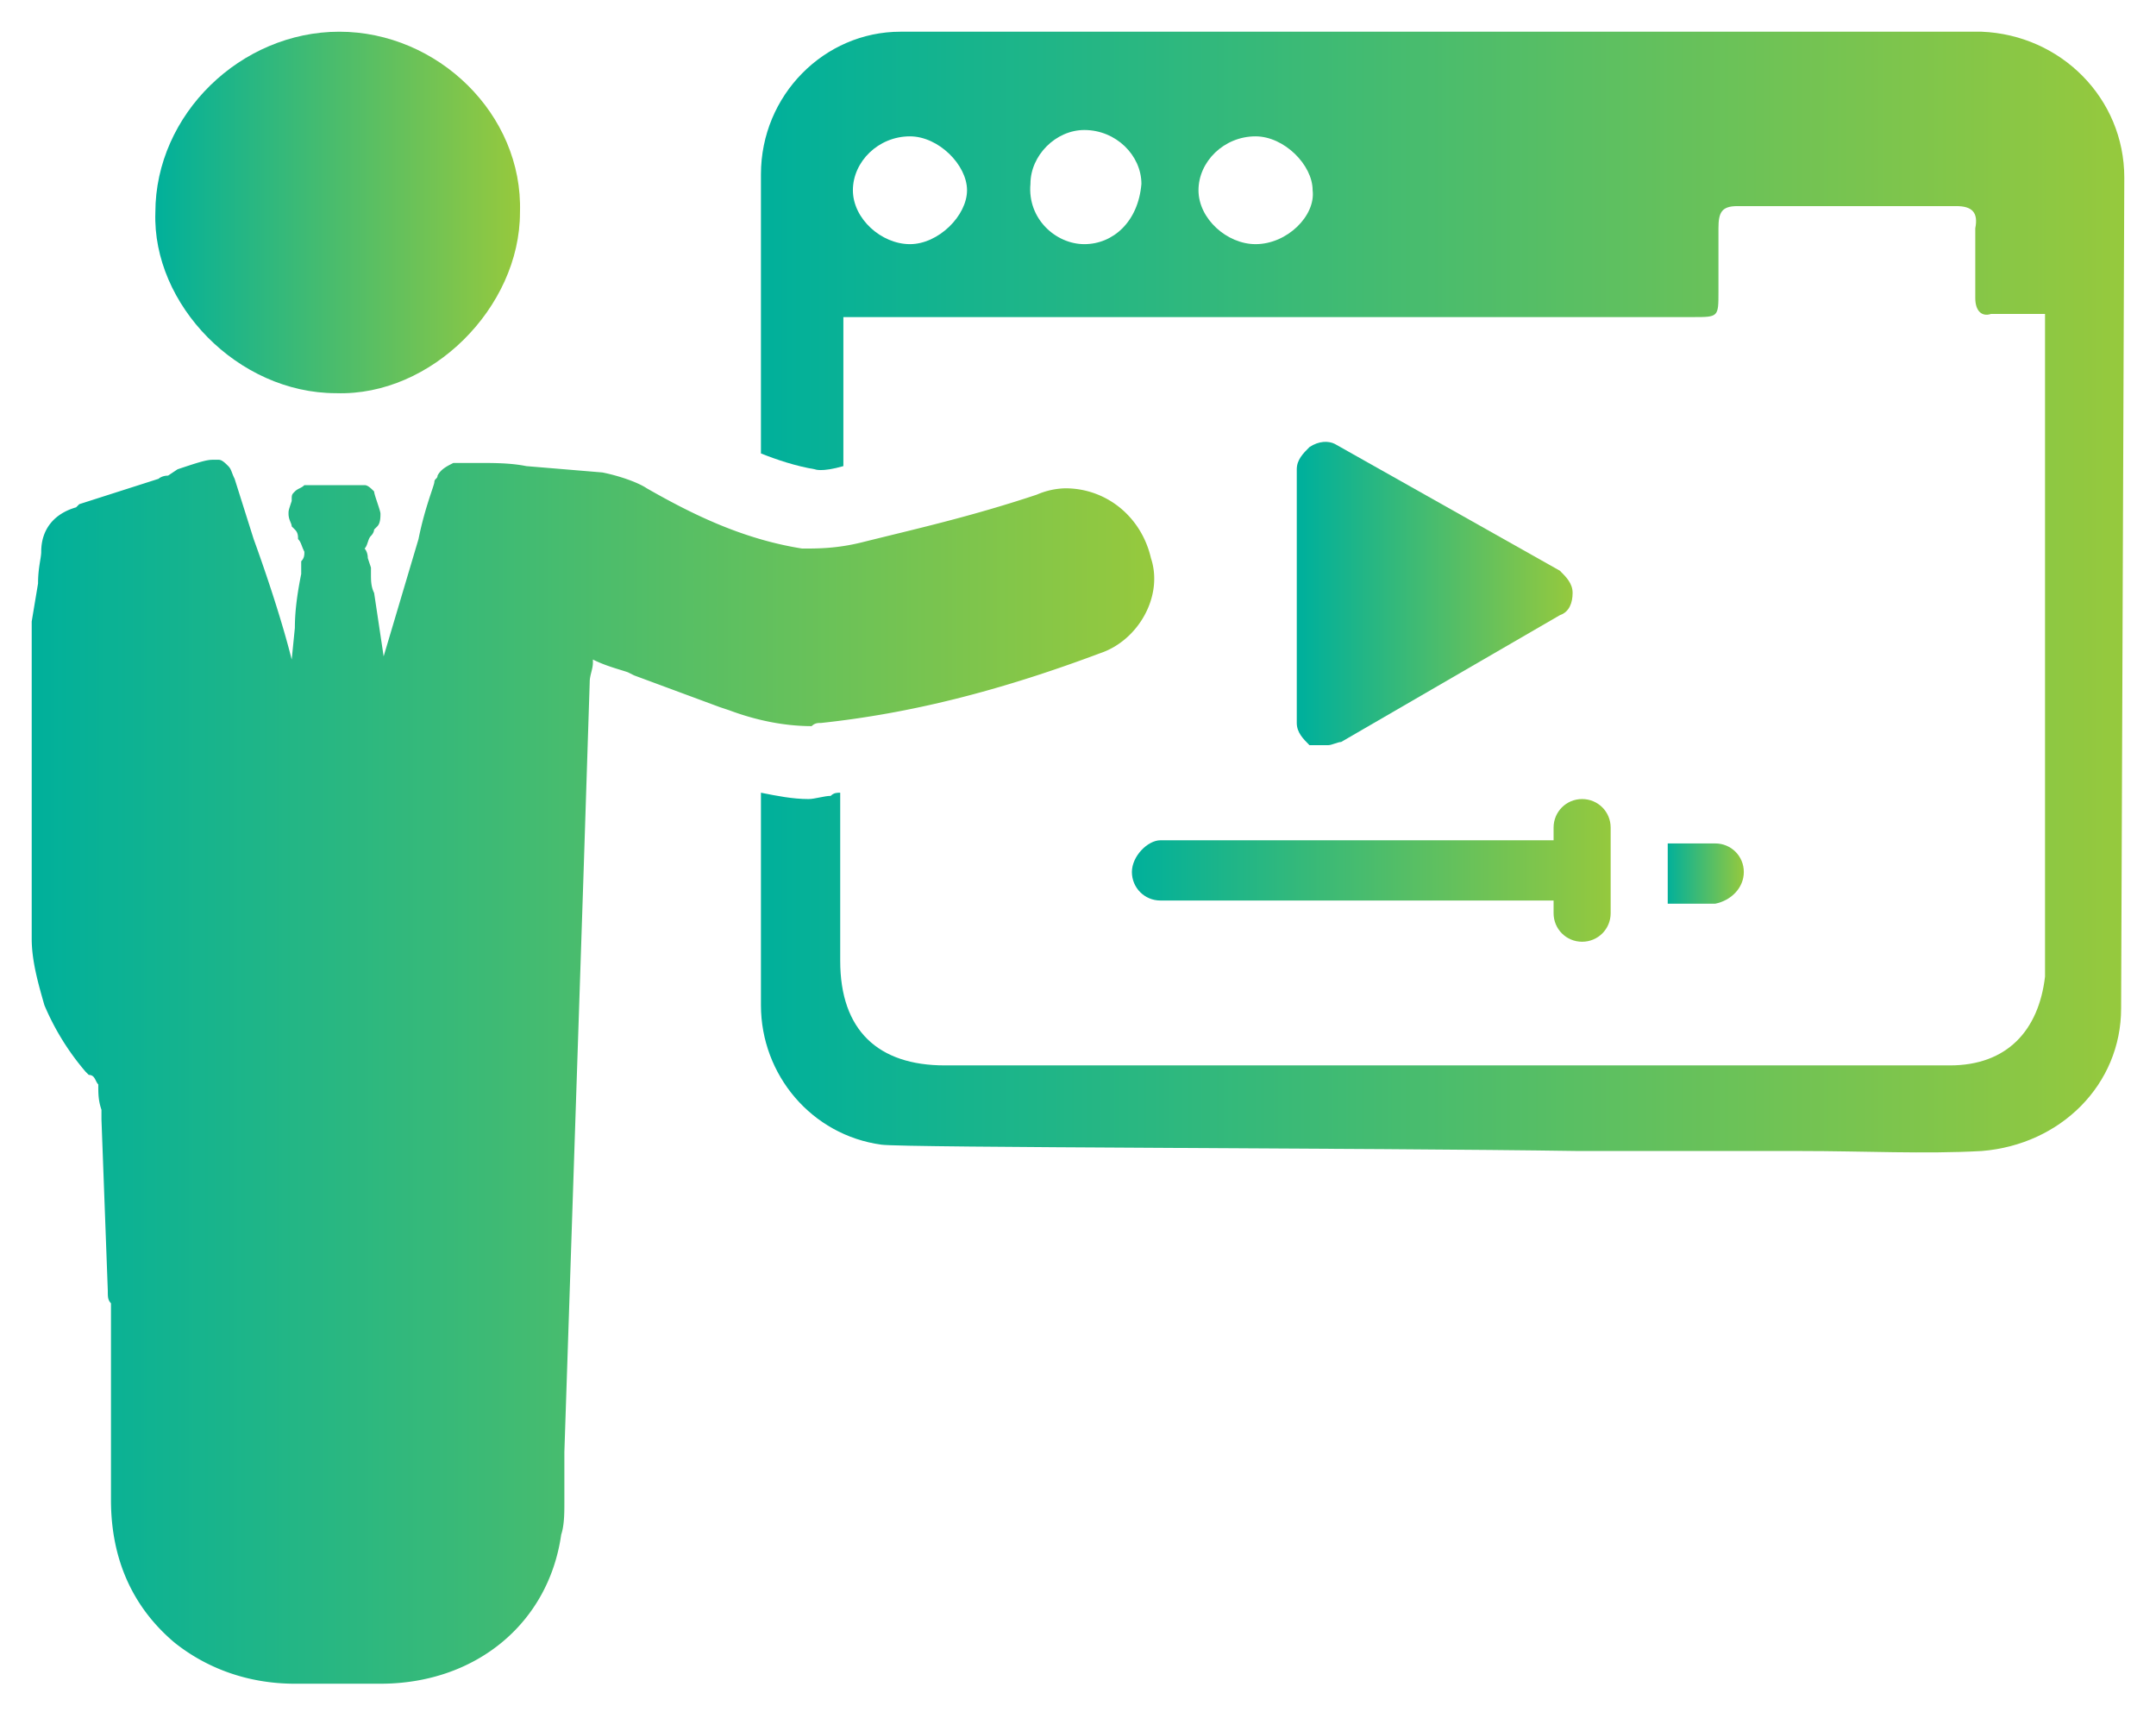 <svg xmlns="http://www.w3.org/2000/svg" viewBox="0 0 68 54" xmlns:v="https://vecta.io/nano"><linearGradient id="A" gradientUnits="userSpaceOnUse" x1="23.957" y1="18.654" x2="67" y2="18.654"><stop offset="0" stop-color="#00b09b"/><stop offset="1" stop-color="#96c93d"/></linearGradient><path d="M62.5 1H28.4C26 1 24 3 24 5.5v8.8c.5.2 1.1.4 1.7.5 0 0 .2.1.9-.1V10h26.8c.8 0 .8 0 .8-.8v-2c0-.5.1-.7.6-.7h6.9c.5 0 .7.2.6.7v2.2c0 .4.2.6.5.5h1.7v20.9c-.2 1.7-1.2 2.8-3 2.8H29.8c-2.1 0-3.3-1.1-3.3-3.3V25c-.1 0-.2 0-.3.1-.2 0-.5.1-.7.1-.5 0-1-.1-1.5-.2v6.7c0 2.2 1.6 4.1 3.8 4.4.7.1 15.4.1 22 .2h7c2 0 3.9.1 5.7 0 2.5-.2 4.4-2.1 4.4-4.5L67 5.6c0-2.5-2-4.5-4.5-4.6zM28.7 7.7c-.9 0-1.8-.8-1.8-1.7s.8-1.7 1.8-1.7c.9 0 1.8.9 1.8 1.7s-.9 1.7-1.8 1.7zm5.5 0c-.9 0-1.8-.8-1.7-1.9 0-.9.8-1.7 1.7-1.7 1 0 1.8.8 1.8 1.7-.1 1.2-.9 1.9-1.8 1.9zm5.4 0c-.9 0-1.8-.8-1.8-1.7s.8-1.7 1.8-1.7c.9 0 1.8.9 1.8 1.7.1.8-.8 1.7-1.8 1.7z" fill="url(#A)"/><linearGradient id="B" gradientUnits="userSpaceOnUse" x1="1" y1="33.725" x2="36.394" y2="33.725"><stop offset="0" stop-color="#00b09b"/><stop offset="1" stop-color="#96c93d"/></linearGradient><path d="M25.9 22.8c2.8-.3 5.6-1 8.8-2.2 1.2-.4 2-1.8 1.6-3-.3-1.3-1.4-2.2-2.7-2.2a2.39 2.39 0 0 0-.9.2c-2.1.7-3.9 1.1-5.5 1.5-.8.2-1.4.2-1.9.2-1.9-.3-3.5-1.1-4.9-1.9-.3-.2-.9-.4-1.4-.5l-2.4-.2c-.5-.1-1-.1-1.6-.1h-.4-.2-.1c-.2.1-.4.2-.5.4 0 .1-.1.1-.1.2s-.3.8-.5 1.8l-1.1 3.7-.3-2c-.1-.2-.1-.4-.1-.6V18v-.1l-.1-.3c0-.2-.1-.3-.1-.3.1-.1.1-.3.2-.4s.1-.2.1-.2l.1-.1c.1-.1.1-.3.1-.4s-.2-.6-.2-.7c-.1-.1-.2-.2-.3-.2h-.1-.1-.8-.8-.1 0c-.1.1-.2.1-.3.2s-.1.1-.1.3c-.1.3-.1.3-.1.4 0 .2.1.3.1.4l.1.1c.1.1.1.2.1.3.1.1.1.2.2.4 0 .1 0 .2-.1.3v.3.1c-.1.5-.2 1.1-.2 1.7l-.1 1c-.3-1.2-.8-2.7-1.2-3.8l-.6-1.9c-.1-.2-.1-.3-.2-.4s-.2-.2-.3-.2h-.2c-.2 0-.5.1-1.1.3l-.3.2c-.2 0-.3.1-.3.1l-2.5.8-.1.1c-.7.2-1.1.7-1.1 1.4 0 .2-.1.5-.1 1L1 19.6v10c0 .7.2 1.4.4 2.1a8 8 0 0 0 1.3 2.1l.1.1c.2 0 .2.2.3.3 0 .3 0 .5.1.8v.3l.2 5.4c0 .2 0 .3.1.4v6.2c0 1.9.7 3.4 2 4.5 1 .8 2.3 1.3 3.8 1.3h1.4H12c3 0 5.3-1.9 5.7-4.7.1-.3.1-.7.1-1v-1.6l.6-18.1.2-6.2c0-.2.1-.4.1-.6v-.1c.4.2.8.3 1.1.4l.2.1 2.7 1 .3.1c.8.3 1.7.5 2.6.5.1-.1.2-.1.3-.1z" fill="url(#B)"/><linearGradient id="C" gradientUnits="userSpaceOnUse" x1="4.869" y1="6.745" x2="16.356" y2="6.745"><stop offset="0" stop-color="#00b09b"/><stop offset="1" stop-color="#96c93d"/></linearGradient><path d="M10.6 12.4c3 .1 5.8-2.7 5.8-5.7.1-3.1-2.6-5.7-5.7-5.7S4.9 3.6 4.9 6.7c-.1 2.9 2.6 5.7 5.7 5.7z" fill="url(#C)"/><linearGradient id="D" gradientUnits="userSpaceOnUse" x1="52.561" y1="27.517" x2="55.022" y2="27.517"><stop offset="0" stop-color="#00b09b"/><stop offset="1" stop-color="#96c93d"/></linearGradient><path d="M55 27.5c0-.5-.4-.9-.9-.9h-1.5v1.9h1.5c.5-.1.9-.5.9-1z" fill="url(#D)"/><linearGradient id="E" gradientUnits="userSpaceOnUse" x1="35.716" y1="27.49" x2="50.92" y2="27.49"><stop offset="0" stop-color="#00b09b"/><stop offset="1" stop-color="#96c93d"/></linearGradient><path d="M35.7 27.5c0 .5.4.9.9.9H49v.4c0 .5.4.9.9.9s.9-.4.9-.9v-2.7c0-.5-.4-.9-.9-.9s-.9.4-.9.9v.4H36.6c-.4 0-.9.5-.9 1z" fill="url(#E)"/><linearGradient id="F" gradientUnits="userSpaceOnUse" x1="41.076" y1="18.74" x2="49.663" y2="18.74"><stop offset="0" stop-color="#00b09b"/><stop offset="1" stop-color="#96c93d"/></linearGradient><path d="M41.9 23.5c.1 0 .3-.1.4-.1l6.9-4c.3-.1.4-.4.4-.7s-.2-.5-.4-.7l-7.1-4c-.2-.1-.5-.1-.8.1-.2.2-.4.4-.4.7v8c0 .3.2.5.4.7h.6z" fill="url(#F)"/></svg>